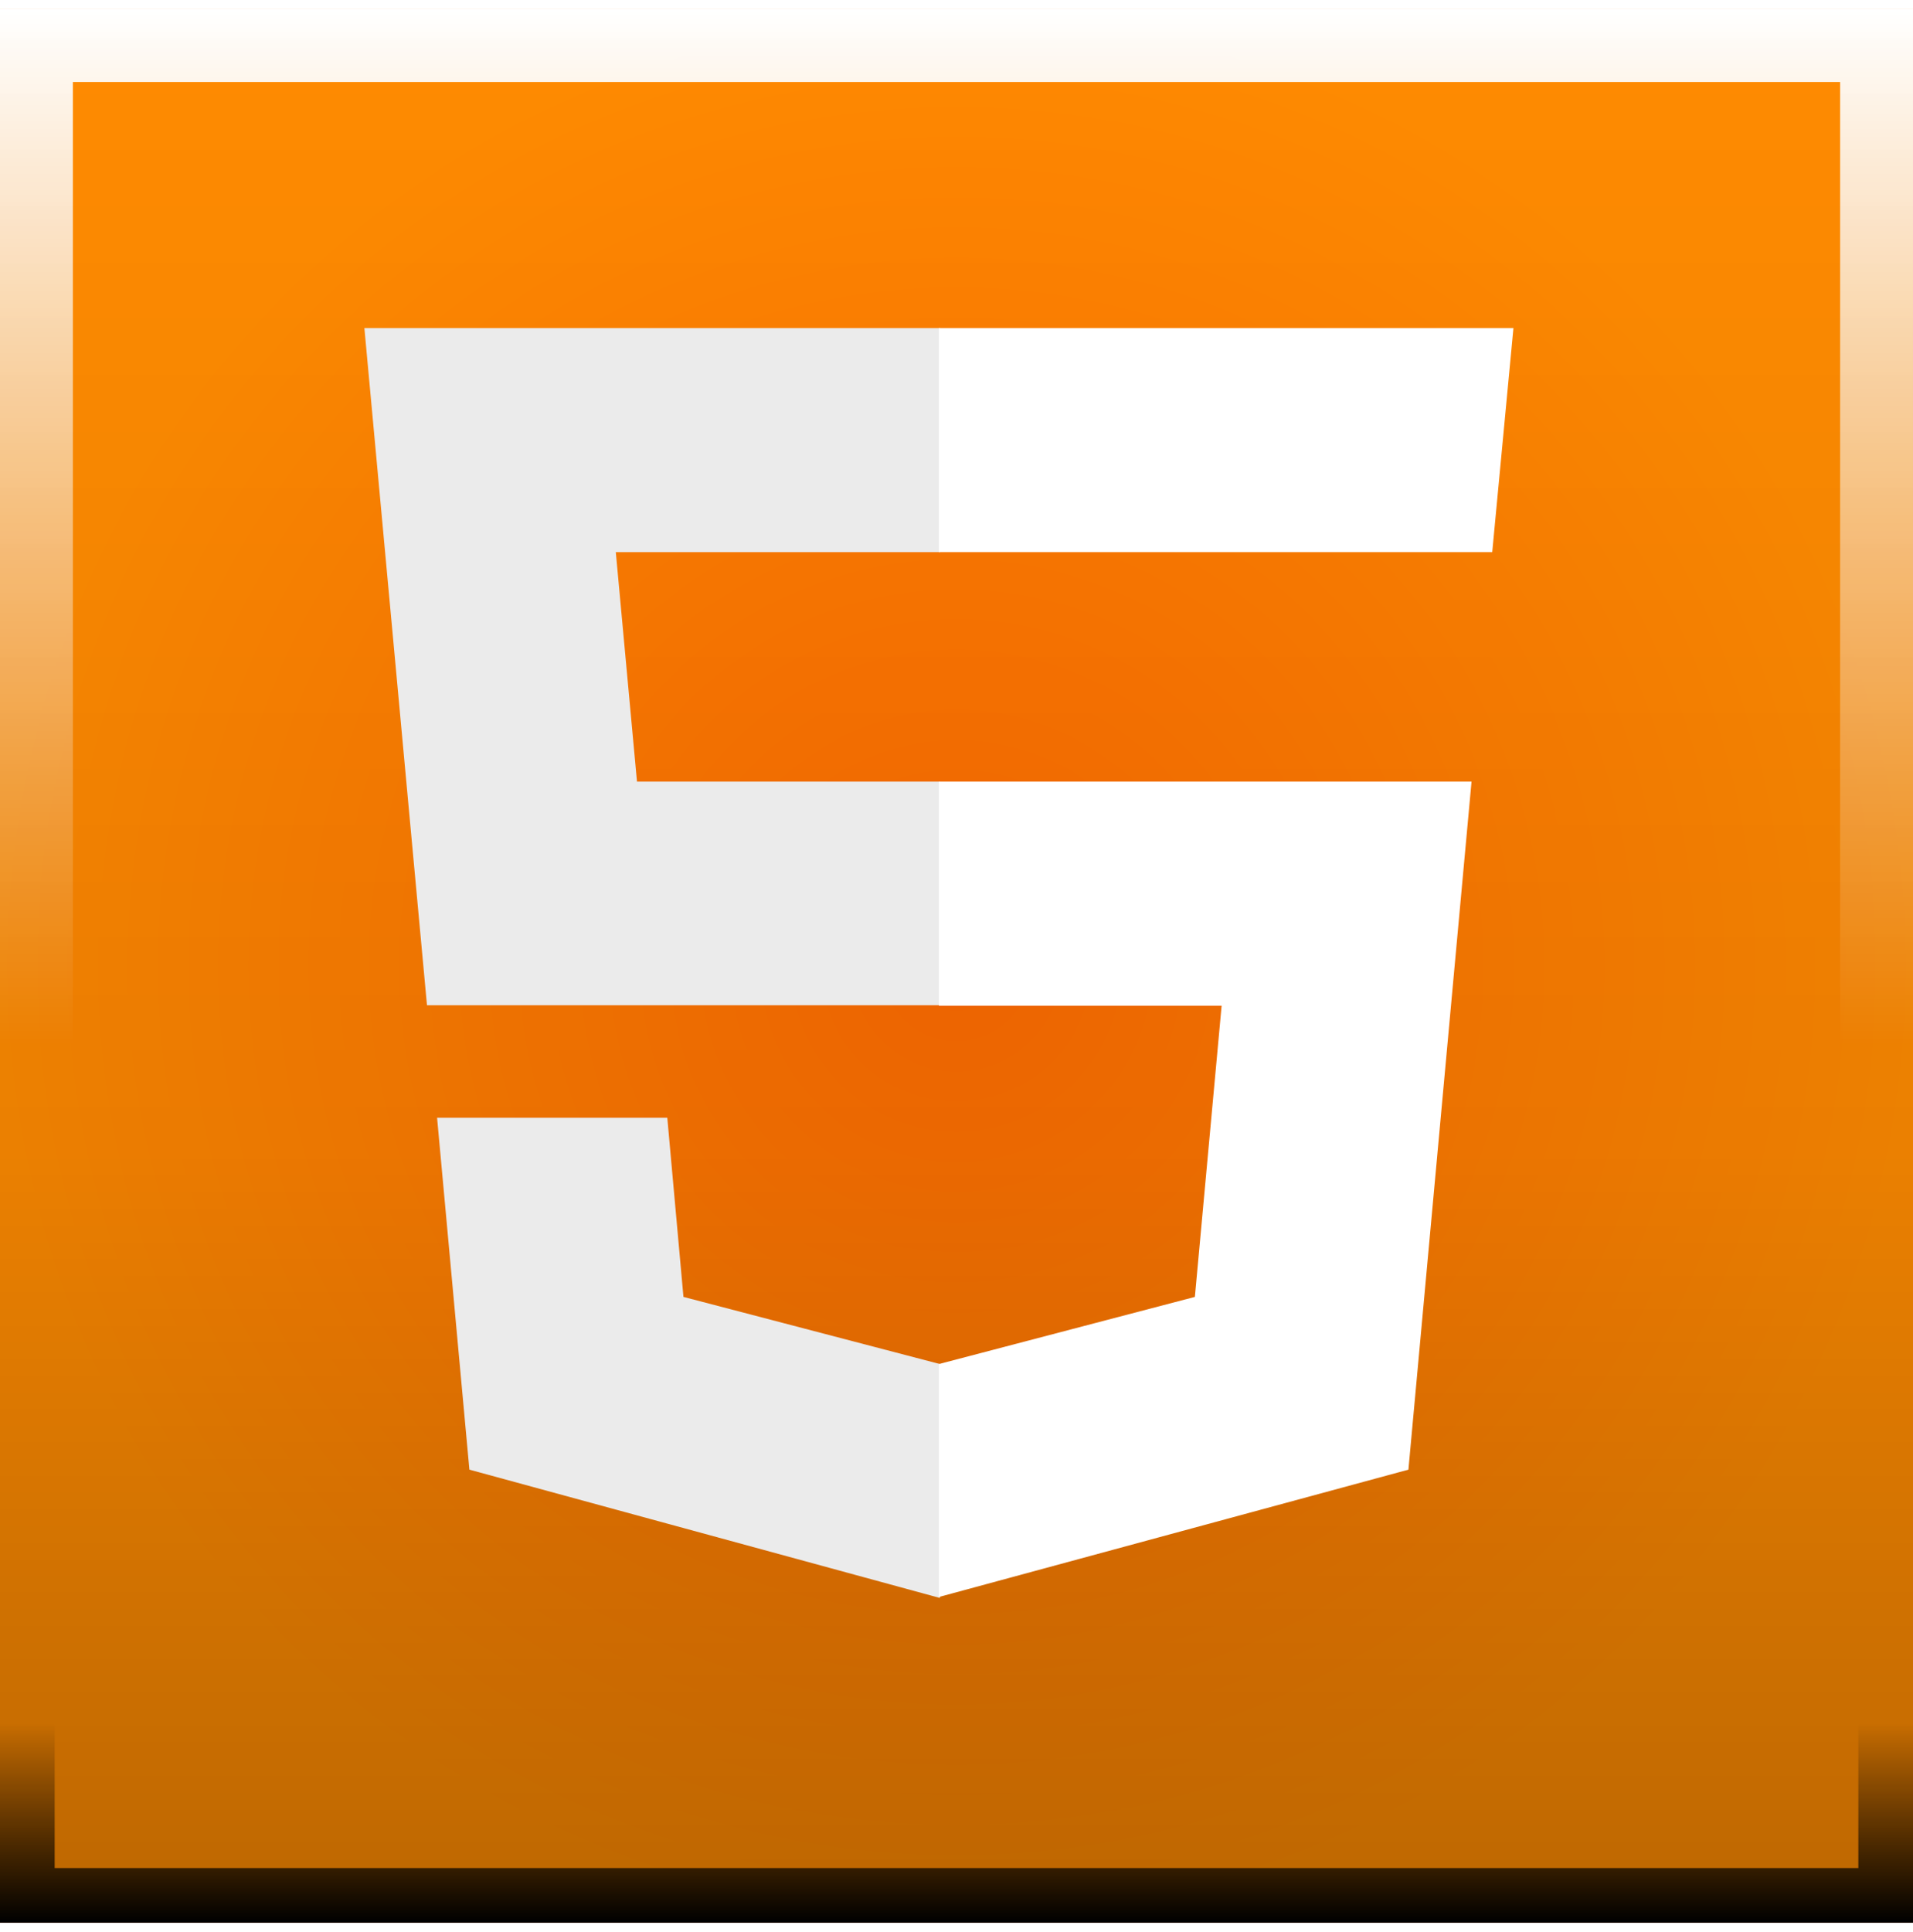 <svg width="105" height="106" viewBox="0 0 105 106" fill="none" xmlns="http://www.w3.org/2000/svg">
<g clip-path="url(#clip0_1009_1827)">
<rect y="0.5" width="105" height="105" fill="url(#paint0_linear_1009_1827)"/>
<rect y="0.5" width="105" height="105" fill="url(#paint1_radial_1009_1827)"/>
<g style="mix-blend-mode:soft-light" filter="url(#filter0_f_1009_1827)">
<rect x="1.5" y="2" width="102" height="102" stroke="url(#paint2_linear_1009_1827)" stroke-width="3"/>
</g>
<g style="mix-blend-mode:soft-light" filter="url(#filter1_f_1009_1827)">
<rect x="2" y="2.5" width="101" height="101" stroke="url(#paint3_linear_1009_1827)" stroke-width="4"/>
</g>
<rect y="0.5" width="105" height="105" fill="url(#paint4_linear_1009_1827)"/>
<path d="M20 18H51.589V30.295H33.8L34.963 42.888H51.589V55.156H23.436L20 18ZM23.99 61.33H36.626L37.513 71.161L51.589 74.844V87.68L25.764 80.639" fill="#EBEBEB"/>
<path d="M83.069 18H51.535V30.295H81.905L83.069 18ZM80.769 42.888H51.535V55.183H67.052L65.584 71.161L51.535 74.844V87.626L77.305 80.639" fill="white"/>
</g>
<defs>
<filter id="filter0_f_1009_1827" x="-2" y="-1.5" width="109" height="109" filterUnits="userSpaceOnUse" color-interpolation-filters="sRGB">
<feFlood flood-opacity="0" result="BackgroundImageFix"/>
<feBlend mode="normal" in="SourceGraphic" in2="BackgroundImageFix" result="shape"/>
<feGaussianBlur stdDeviation="1" result="effect1_foregroundBlur_1009_1827"/>
</filter>
<filter id="filter1_f_1009_1827" x="-6" y="-5.5" width="117" height="117" filterUnits="userSpaceOnUse" color-interpolation-filters="sRGB">
<feFlood flood-opacity="0" result="BackgroundImageFix"/>
<feBlend mode="normal" in="SourceGraphic" in2="BackgroundImageFix" result="shape"/>
<feGaussianBlur stdDeviation="3" result="effect1_foregroundBlur_1009_1827"/>
</filter>
<linearGradient id="paint0_linear_1009_1827" x1="52.5" y1="0.5" x2="52.5" y2="105.5" gradientUnits="userSpaceOnUse">
<stop offset="0.14" stop-color="white" stop-opacity="0.26"/>
<stop offset="0.64" stop-color="white" stop-opacity="0.08"/>
<stop offset="1" stop-color="white" stop-opacity="0"/>
</linearGradient>
<radialGradient id="paint1_radial_1009_1827" cx="0" cy="0" r="1" gradientUnits="userSpaceOnUse" gradientTransform="translate(52.5 53) rotate(90) scale(52.5)">
<stop stop-color="#FF6B01"/>
<stop offset="1" stop-color="#FF8B01"/>
</radialGradient>
<linearGradient id="paint2_linear_1009_1827" x1="52.5" y1="105.5" x2="52.5" y2="94.562" gradientUnits="userSpaceOnUse">
<stop/>
<stop offset="1" stop-opacity="0"/>
</linearGradient>
<linearGradient id="paint3_linear_1009_1827" x1="52.5" y1="0.5" x2="52.5" y2="57.375" gradientUnits="userSpaceOnUse">
<stop stop-color="white"/>
<stop offset="1" stop-color="white" stop-opacity="0"/>
</linearGradient>
<linearGradient id="paint4_linear_1009_1827" x1="52.5" y1="0.5" x2="52.5" y2="105.5" gradientUnits="userSpaceOnUse">
<stop stop-opacity="0"/>
<stop offset="0.6" stop-opacity="0.08"/>
<stop offset="1" stop-opacity="0.26"/>
</linearGradient>
<clipPath id="clip0_1009_1827">
<rect width="105" height="105" fill="white" transform="translate(0 0.5)"/>
</clipPath>
</defs>
</svg>
